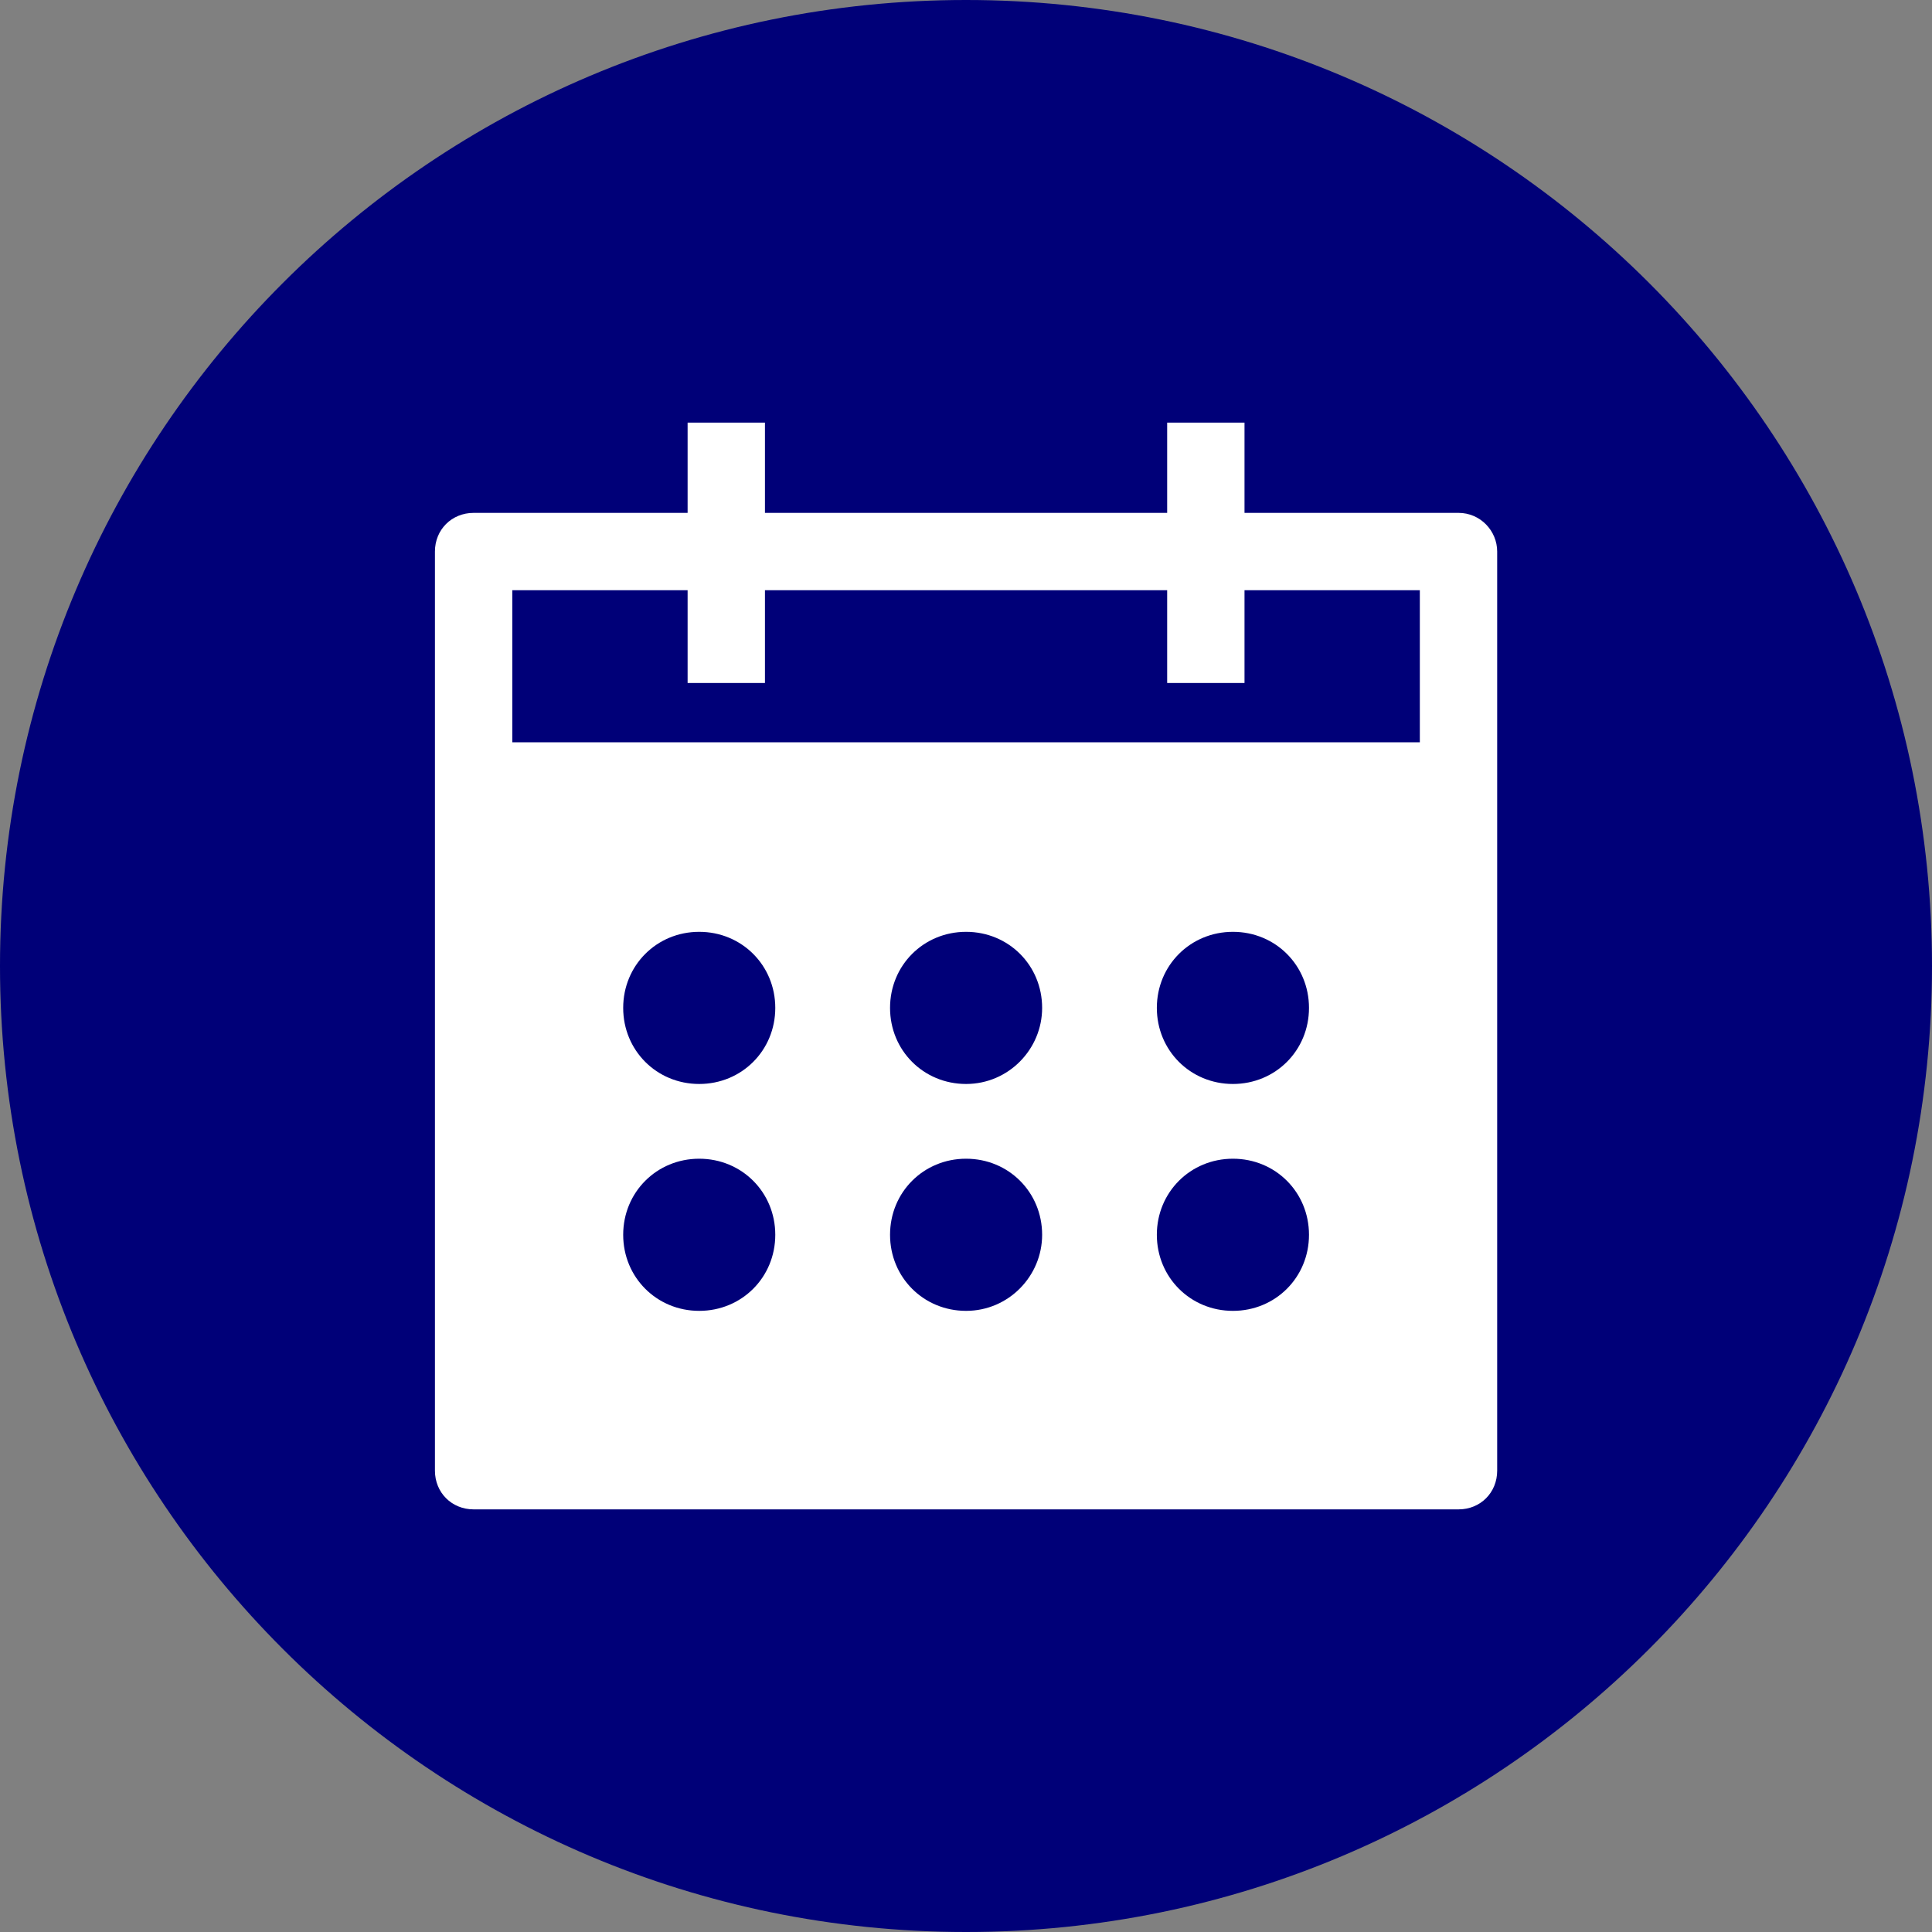 <svg width="32" height="32" viewBox="0 0 32 32" fill="none" xmlns="http://www.w3.org/2000/svg">
<rect x="0" y="0" width="32" height="32" fill="#808080" stroke="none"/>
<path d="M0 16C0 7.163 7.163 0 16 0C24.837 0 32 7.163 32 16C32 24.837 24.837 32 16 32C7.163 32 0 24.837 0 16Z" fill="#000078"/>
<path d="M24.158 8.495H20.613V7H19.332V8.495H12.67V7H11.389V8.495H7.845C7.482 8.495 7.204 8.772 7.204 9.135V24.359C7.204 24.722 7.482 25 7.845 25H24.158C24.521 25 24.798 24.722 24.798 24.359V9.135C24.798 8.794 24.521 8.495 24.158 8.495ZM11.581 21.712C10.877 21.712 10.322 21.157 10.322 20.452C10.322 19.747 10.877 19.192 11.581 19.192C12.286 19.192 12.841 19.747 12.841 20.452C12.841 21.157 12.286 21.712 11.581 21.712ZM11.581 17.954C10.877 17.954 10.322 17.399 10.322 16.694C10.322 15.989 10.877 15.434 11.581 15.434C12.286 15.434 12.841 15.989 12.841 16.694C12.841 17.399 12.286 17.954 11.581 17.954ZM16.001 21.712C15.297 21.712 14.742 21.157 14.742 20.452C14.742 19.747 15.297 19.192 16.001 19.192C16.706 19.192 17.261 19.747 17.261 20.452C17.261 21.135 16.706 21.712 16.001 21.712ZM16.001 17.954C15.297 17.954 14.742 17.399 14.742 16.694C14.742 15.989 15.297 15.434 16.001 15.434C16.706 15.434 17.261 15.989 17.261 16.694C17.261 17.377 16.706 17.954 16.001 17.954ZM20.421 21.712C19.717 21.712 19.161 21.157 19.161 20.452C19.161 19.747 19.717 19.192 20.421 19.192C21.126 19.192 21.681 19.747 21.681 20.452C21.681 21.157 21.126 21.712 20.421 21.712ZM20.421 17.954C19.717 17.954 19.161 17.399 19.161 16.694C19.161 15.989 19.717 15.434 20.421 15.434C21.126 15.434 21.681 15.989 21.681 16.694C21.681 17.399 21.126 17.954 20.421 17.954ZM23.517 12.039V12.295H8.485V9.776H11.389V11.313H12.67V9.776H19.332V11.313H20.613V9.776H23.517V12.039Z" fill="white"/>
</svg>
